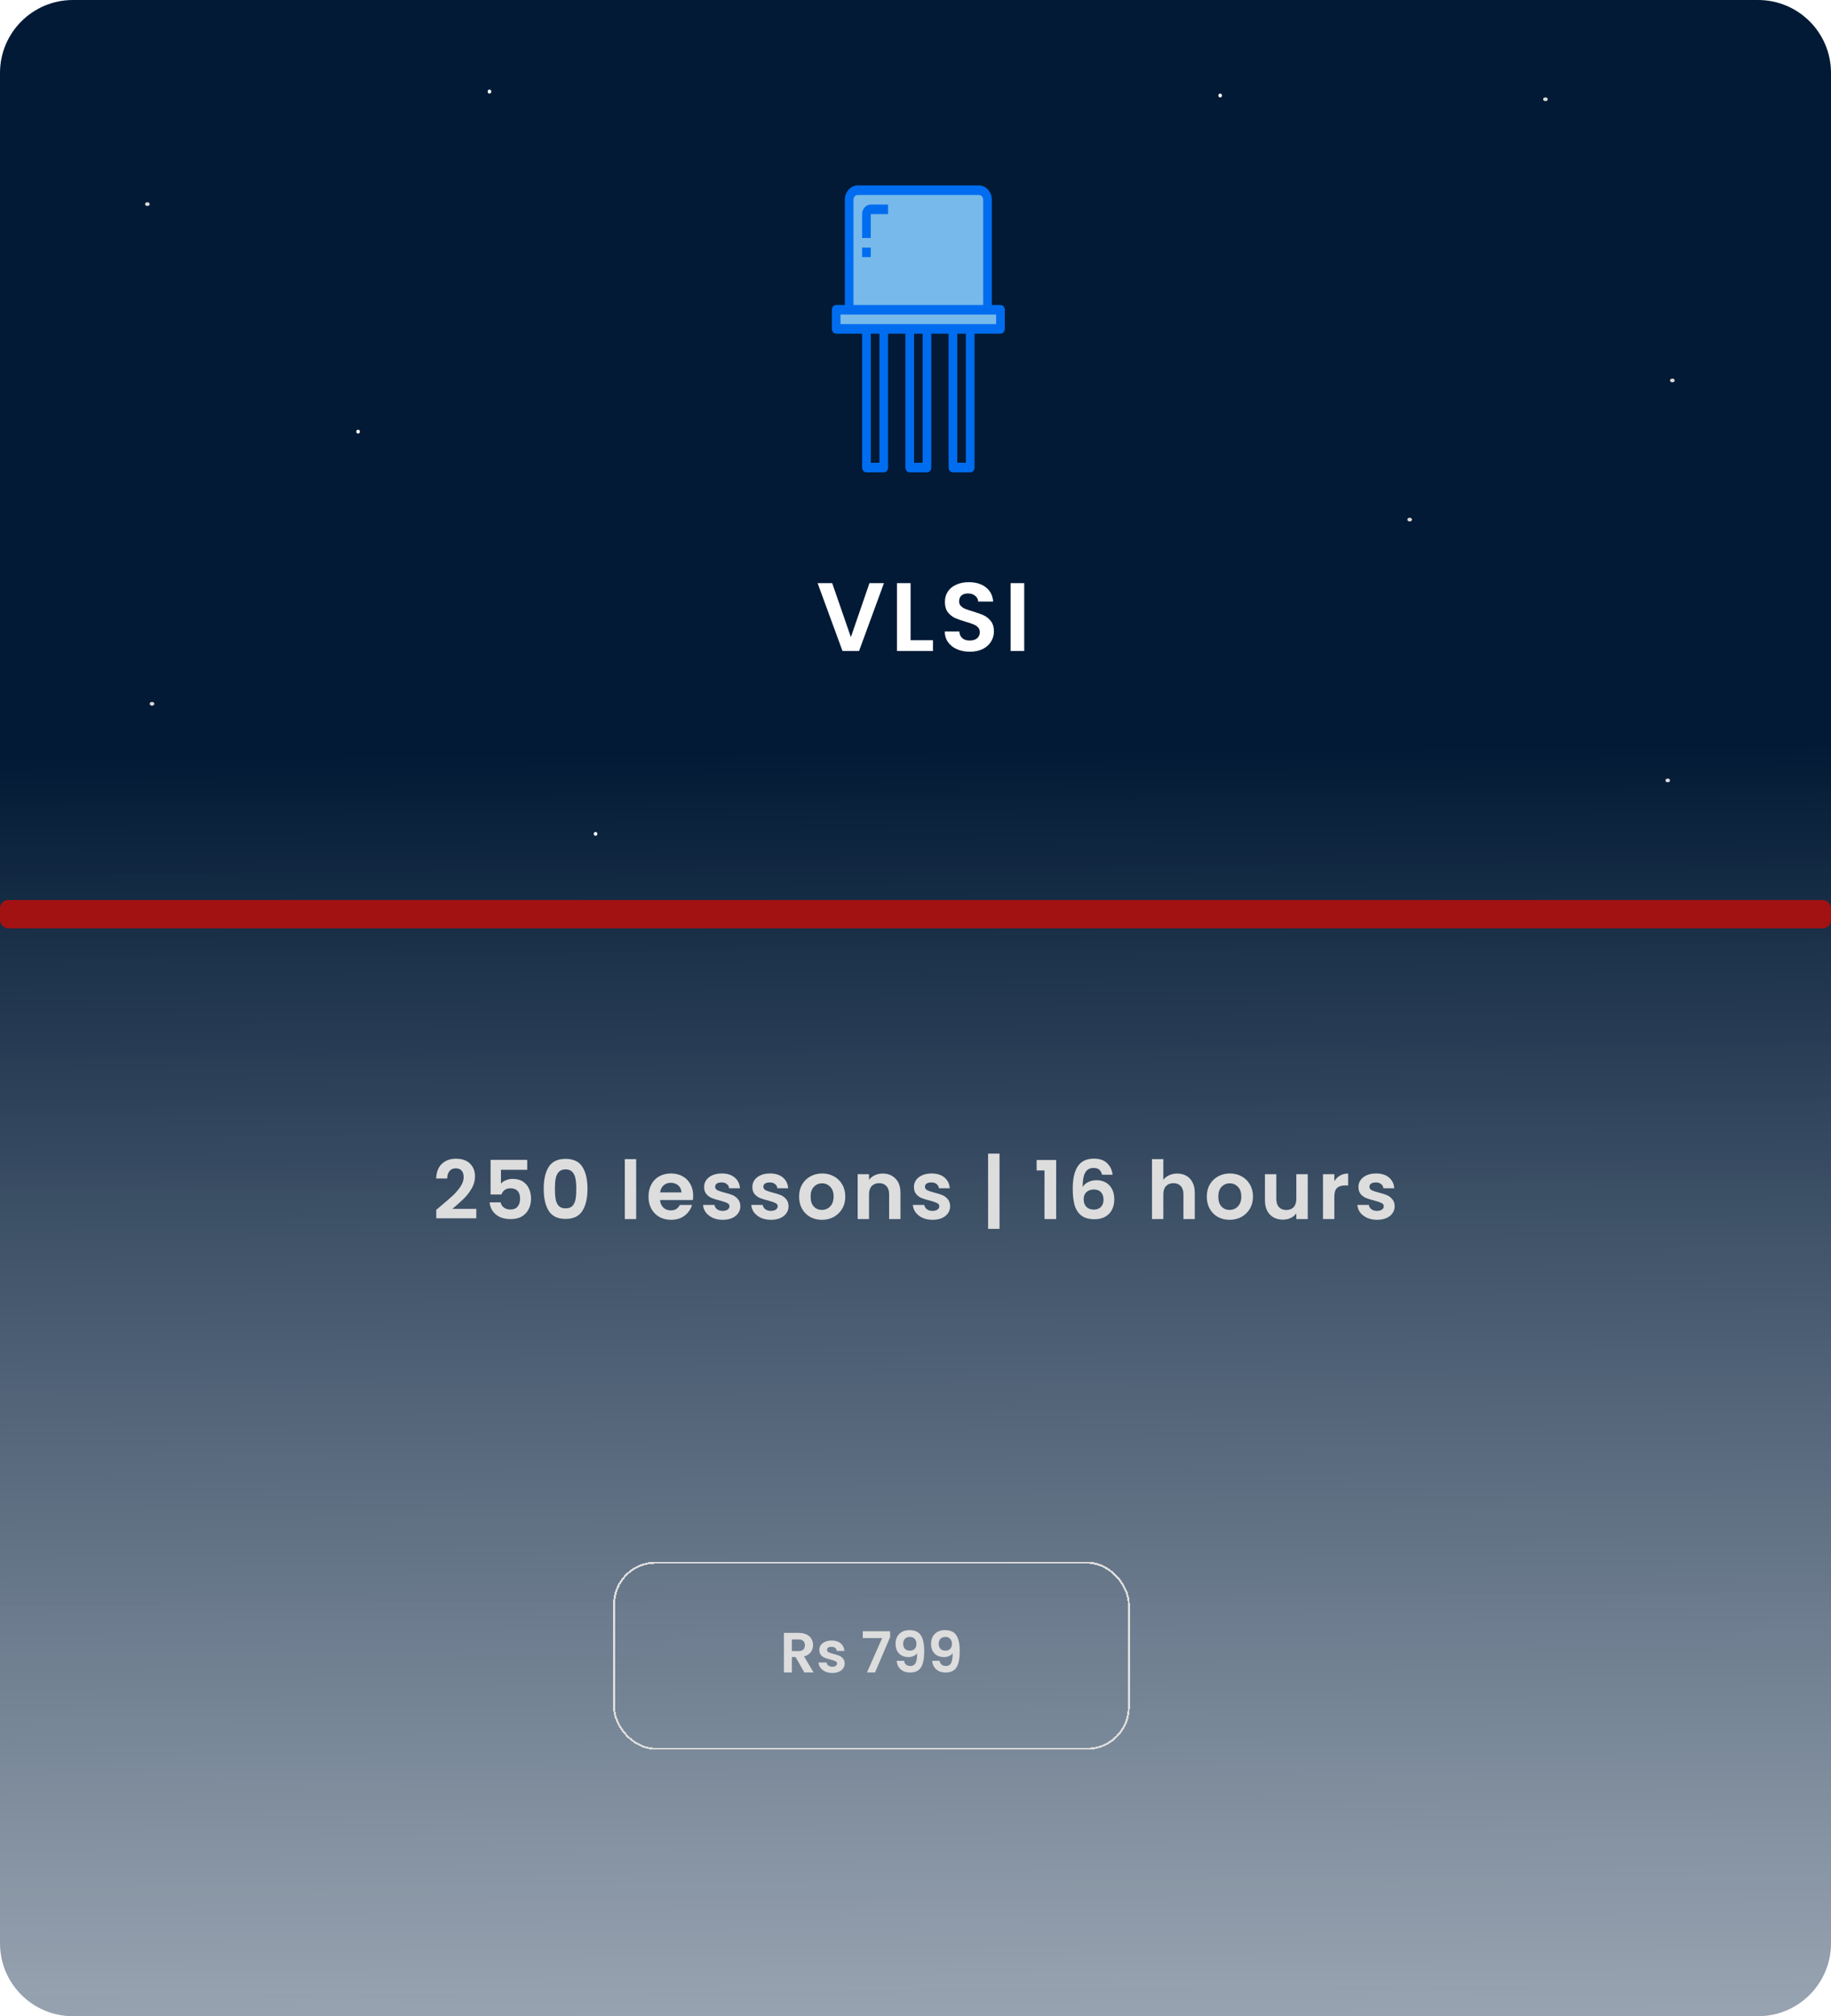 <svg width="22592" height="24881" viewBox="0 0 22592 24881" fill="none" xmlns="http://www.w3.org/2000/svg">
<path d="M0 899.999C0 402.943 402.944 0 900 0H21692C22189.1 0 22592 402.944 22592 900V23981C22592 24478.1 22189.1 24881 21692 24881H900C402.944 24881 0 24478.1 0 23981V899.999Z" fill="url(#paint0_linear_411_139)" fill-opacity="0.992"/>
<ellipse cx="20577.4" cy="9630.95" rx="28.396" ry="22.952" fill="#D9D9D9"/>
<ellipse cx="20634.4" cy="4694.95" rx="28.396" ry="22.952" fill="#D9D9D9"/>
<ellipse cx="19068.4" cy="1224.95" rx="28.396" ry="22.952" fill="#D9D9D9"/>
<ellipse cx="17393.4" cy="6411.95" rx="28.396" ry="22.952" fill="#D9D9D9"/>
<ellipse cx="1818.4" cy="2518.95" rx="28.396" ry="22.952" fill="#D9D9D9"/>
<ellipse cx="1875.4" cy="8684.95" rx="28.396" ry="22.952" fill="#D9D9D9"/>
<ellipse cx="7348.31" cy="10290.5" rx="22.311" ry="23.474" fill="white"/>
<ellipse cx="4418.31" cy="5326.47" rx="22.311" ry="23.474" fill="white"/>
<ellipse cx="15055.3" cy="1178.47" rx="22.311" ry="23.474" fill="white"/>
<ellipse cx="6039.31" cy="1130" rx="22.311" ry="24.996" fill="white"/>
<rect y="11107" width="22592" height="349" rx="100" fill="#A21212"/>
<path d="M9924.53 20639L9816.73 20448.6H9770.53V20639H9672.53V20150.4H9855.93C9893.73 20150.4 9925.93 20157.2 9952.53 20170.7C9979.13 20183.8 9998.96 20201.7 10012 20224.6C10025.6 20247 10032.3 20272.2 10032.3 20300.2C10032.3 20332.4 10023 20361.6 10004.3 20387.7C9985.66 20413.4 9957.9 20431.1 9921.03 20440.9L10037.9 20639H9924.53ZM9770.53 20375.1H9852.43C9879.03 20375.1 9898.86 20368.8 9911.93 20356.2C9925 20343.1 9931.53 20325.2 9931.53 20302.3C9931.53 20279.9 9925 20262.6 9911.93 20250.5C9898.86 20237.9 9879.03 20231.6 9852.43 20231.6H9770.53V20375.1ZM10269.4 20645.3C10237.6 20645.3 10209.2 20639.7 10184 20628.5C10158.8 20616.8 10138.7 20601.2 10123.8 20581.6C10109.3 20562 10101.4 20540.3 10100 20516.5H10198.7C10200.5 20531.4 10207.8 20543.8 10220.4 20553.6C10233.4 20563.4 10249.5 20568.3 10268.7 20568.3C10287.3 20568.3 10301.8 20564.6 10312.1 20557.1C10322.8 20549.6 10328.2 20540.1 10328.2 20528.4C10328.2 20515.8 10321.6 20506.5 10308.6 20500.4C10296 20493.9 10275.7 20486.9 10247.7 20479.4C10218.7 20472.4 10194.9 20465.2 10176.3 20457.7C10158.1 20450.2 10142.2 20438.8 10128.7 20423.4C10115.6 20408 10109.1 20387.2 10109.1 20361.1C10109.1 20339.6 10115.1 20320 10127.3 20302.3C10139.9 20284.6 10157.6 20270.6 10180.5 20260.3C10203.8 20250 10231.1 20244.9 10262.4 20244.9C10308.6 20244.9 10345.4 20256.6 10373 20279.9C10400.5 20302.8 10415.7 20333.8 10418.5 20373H10324.7C10323.3 20357.6 10316.7 20345.5 10305.1 20336.6C10293.9 20327.3 10278.7 20322.6 10259.6 20322.6C10241.8 20322.6 10228.1 20325.9 10218.3 20332.4C10208.9 20338.9 10204.3 20348 10204.3 20359.7C10204.3 20372.8 10210.8 20382.8 10223.9 20389.8C10236.9 20396.3 10257.2 20403.1 10284.8 20410.1C10312.8 20417.1 10335.9 20424.3 10354.1 20431.8C10372.3 20439.3 10387.9 20450.9 10401 20466.8C10414.5 20482.2 10421.5 20502.7 10422 20528.4C10422 20550.8 10415.7 20570.9 10403.1 20588.6C10390.9 20606.3 10373.2 20620.3 10349.9 20630.6C10327 20640.4 10300.2 20645.3 10269.4 20645.3ZM10982.8 20202.9L10796.6 20639H10697.2L10884.8 20214.1H10645.4V20130.1H10982.8V20202.9ZM11154.9 20495.5C11158.6 20516 11167 20531.9 11180.1 20543.1C11193.6 20553.8 11211.6 20559.2 11234 20559.2C11262.9 20559.2 11283.9 20547.3 11297 20523.5C11310.1 20499.2 11316.6 20458.6 11316.6 20401.7C11305.9 20416.6 11290.7 20428.3 11271.1 20436.7C11252 20445.1 11231.2 20449.3 11208.8 20449.3C11178.9 20449.3 11151.9 20443.2 11127.6 20431.1C11103.8 20418.5 11084.9 20400.1 11070.9 20375.8C11056.9 20351.1 11049.9 20321.2 11049.9 20286.2C11049.9 20234.4 11065.3 20193.3 11096.1 20163C11126.9 20132.2 11168.9 20116.8 11222.1 20116.8C11288.4 20116.8 11335 20138 11362.1 20180.5C11389.6 20223 11403.4 20286.9 11403.4 20372.3C11403.4 20433 11398 20482.7 11387.3 20521.4C11377 20560.1 11359.1 20589.5 11333.4 20609.6C11308.2 20629.7 11273.7 20639.7 11229.8 20639.7C11195.3 20639.7 11165.9 20633.2 11141.6 20620.1C11117.3 20606.6 11098.7 20589.1 11085.6 20567.6C11073 20545.7 11065.8 20521.6 11063.9 20495.5H11154.9ZM11229.1 20369.5C11253.4 20369.5 11272.5 20362 11286.5 20347.1C11300.5 20332.2 11307.5 20312.1 11307.5 20286.9C11307.5 20259.4 11300 20238.1 11285.1 20223.2C11270.6 20207.8 11250.8 20200.1 11225.6 20200.1C11200.4 20200.1 11180.3 20208 11165.4 20223.9C11150.9 20239.3 11143.7 20259.8 11143.7 20285.5C11143.7 20310.2 11150.7 20330.5 11164.7 20346.4C11179.2 20361.8 11200.6 20369.5 11229.1 20369.5ZM11593.1 20495.5C11596.8 20516 11605.2 20531.9 11618.3 20543.1C11631.8 20553.8 11649.8 20559.2 11672.2 20559.2C11701.1 20559.2 11722.1 20547.3 11735.2 20523.5C11748.3 20499.2 11754.8 20458.6 11754.8 20401.7C11744.1 20416.6 11728.9 20428.3 11709.3 20436.7C11690.2 20445.1 11669.4 20449.3 11647 20449.3C11617.1 20449.3 11590.1 20443.2 11565.8 20431.1C11542 20418.5 11523.1 20400.1 11509.1 20375.8C11495.1 20351.1 11488.1 20321.2 11488.1 20286.2C11488.1 20234.4 11503.5 20193.3 11534.3 20163C11565.1 20132.2 11607.1 20116.8 11660.3 20116.8C11726.6 20116.8 11773.2 20138 11800.3 20180.5C11827.8 20223 11841.6 20286.9 11841.6 20372.3C11841.6 20433 11836.2 20482.7 11825.5 20521.4C11815.2 20560.1 11797.3 20589.5 11771.6 20609.6C11746.4 20629.7 11711.9 20639.7 11668 20639.7C11633.5 20639.7 11604.1 20633.2 11579.8 20620.1C11555.5 20606.6 11536.9 20589.1 11523.8 20567.6C11511.2 20545.7 11504 20521.6 11502.1 20495.5H11593.1ZM11667.3 20369.5C11691.6 20369.5 11710.7 20362 11724.7 20347.1C11738.7 20332.2 11745.7 20312.1 11745.7 20286.9C11745.7 20259.4 11738.2 20238.1 11723.3 20223.2C11708.8 20207.8 11689 20200.1 11663.8 20200.1C11638.6 20200.1 11618.5 20208 11603.6 20223.9C11589.1 20239.3 11581.9 20259.8 11581.9 20285.5C11581.9 20310.2 11588.9 20330.5 11602.9 20346.4C11617.4 20361.8 11638.8 20369.5 11667.3 20369.5Z" fill="#DDDDDD"/>
<g filter="url(#filter0_d_411_139)">
<rect x="7577.5" y="19280.5" width="6350" height="2296" rx="512.5" stroke="#DDDDDD" stroke-width="25" shape-rendering="crispEdges"/>
</g>
<path d="M5434.89 14886C5498.89 14832.7 5549.89 14788.3 5587.89 14753C5625.89 14717 5657.56 14679.7 5682.89 14641C5708.23 14602.3 5720.89 14564.3 5720.89 14527C5720.89 14493 5712.89 14466.3 5696.89 14447C5680.89 14427.7 5656.23 14418 5622.89 14418C5589.56 14418 5563.89 14429.3 5545.89 14452C5527.89 14474 5518.56 14504.3 5517.89 14543H5381.89C5384.56 14463 5408.23 14402.3 5452.89 14361C5498.23 14319.7 5555.56 14299 5624.89 14299C5700.89 14299 5759.23 14319.3 5799.89 14360C5840.56 14400 5860.89 14453 5860.89 14519C5860.89 14571 5846.89 14620.7 5818.89 14668C5790.89 14715.3 5758.89 14756.7 5722.89 14792C5686.89 14826.7 5639.89 14868.7 5581.89 14918H5876.89V15034H5382.89V14930L5434.89 14886ZM6505.11 14436H6181.11V14607C6195.11 14589.7 6215.11 14575.7 6241.11 14565C6267.11 14553.7 6294.78 14548 6324.11 14548C6377.45 14548 6421.11 14559.7 6455.11 14583C6489.11 14606.3 6513.78 14636.3 6529.11 14673C6544.45 14709 6552.11 14747.7 6552.11 14789C6552.11 14865.7 6530.11 14927.3 6486.11 14974C6442.78 15020.7 6380.78 15044 6300.11 15044C6224.11 15044 6163.45 15025 6118.11 14987C6072.78 14949 6047.11 14899.3 6041.11 14838H6177.11C6183.11 14864.7 6196.45 14886 6217.11 14902C6238.45 14918 6265.45 14926 6298.11 14926C6337.45 14926 6367.11 14913.7 6387.11 14889C6407.11 14864.3 6417.11 14831.7 6417.11 14791C6417.11 14749.7 6406.78 14718.3 6386.11 14697C6366.11 14675 6336.45 14664 6297.11 14664C6269.11 14664 6245.78 14671 6227.11 14685C6208.45 14699 6195.11 14717.7 6187.11 14741H6053.11V14313H6505.11V14436ZM6708.67 14670C6708.67 14554.7 6729.33 14464.3 6770.67 14399C6812.67 14333.7 6882 14301 6978.67 14301C7075.33 14301 7144.33 14333.7 7185.67 14399C7227.67 14464.3 7248.67 14554.7 7248.67 14670C7248.67 14786 7227.67 14877 7185.67 14943C7144.33 15009 7075.33 15042 6978.67 15042C6882 15042 6812.67 15009 6770.67 14943C6729.33 14877 6708.67 14786 6708.67 14670ZM7110.67 14670C7110.67 14620.7 7107.33 14579.3 7100.67 14546C7094.67 14512 7082 14484.3 7062.67 14463C7044 14441.7 7016 14431 6978.67 14431C6941.33 14431 6913 14441.7 6893.67 14463C6875 14484.3 6862.33 14512 6855.67 14546C6849.67 14579.3 6846.67 14620.7 6846.67 14670C6846.67 14720.7 6849.67 14763.3 6855.67 14798C6861.67 14832 6874.33 14859.7 6893.67 14881C6913 14901.7 6941.33 14912 6978.67 14912C7016 14912 7044.33 14901.7 7063.67 14881C7083 14859.7 7095.67 14832 7101.67 14798C7107.67 14763.3 7110.67 14720.7 7110.67 14670ZM7849.43 14304V15044H7709.43V14304H7849.43ZM8552.75 14755C8552.75 14775 8551.42 14793 8548.75 14809H8143.75C8147.09 14849 8161.09 14880.3 8185.75 14903C8210.42 14925.7 8240.75 14937 8276.75 14937C8328.75 14937 8365.75 14914.7 8387.75 14870H8538.75C8522.75 14923.3 8492.09 14967.3 8446.75 15002C8401.42 15036 8345.75 15053 8279.75 15053C8226.42 15053 8178.42 15041.3 8135.75 15018C8093.75 14994 8060.75 14960.3 8036.75 14917C8013.42 14873.7 8001.75 14823.7 8001.75 14767C8001.75 14709.7 8013.42 14659.3 8036.75 14616C8060.09 14572.7 8092.75 14539.3 8134.75 14516C8176.75 14492.7 8225.09 14481 8279.75 14481C8332.42 14481 8379.42 14492.3 8420.75 14515C8462.75 14537.7 8495.09 14570 8517.75 14612C8541.09 14653.3 8552.75 14701 8552.75 14755ZM8407.75 14715C8407.09 14679 8394.09 14650.3 8368.75 14629C8343.42 14607 8312.42 14596 8275.75 14596C8241.09 14596 8211.75 14606.7 8187.75 14628C8164.42 14648.7 8150.09 14677.7 8144.75 14715H8407.75ZM8916.94 15053C8871.61 15053 8830.94 15045 8794.94 15029C8758.94 15012.3 8730.27 14990 8708.94 14962C8688.27 14934 8676.94 14903 8674.94 14869H8815.94C8818.61 14890.3 8828.94 14908 8846.94 14922C8865.61 14936 8888.61 14943 8915.94 14943C8942.61 14943 8963.27 14937.7 8977.94 14927C8993.27 14916.3 9000.94 14902.7 9000.94 14886C9000.94 14868 8991.61 14854.7 8972.94 14846C8954.94 14836.7 8925.94 14826.7 8885.94 14816C8844.61 14806 8810.61 14795.7 8783.94 14785C8757.94 14774.3 8735.27 14758 8715.94 14736C8697.27 14714 8687.94 14684.3 8687.94 14647C8687.94 14616.3 8696.61 14588.3 8713.94 14563C8731.94 14537.7 8757.27 14517.7 8789.94 14503C8823.27 14488.3 8862.27 14481 8906.94 14481C8972.94 14481 9025.61 14497.7 9064.94 14531C9104.27 14563.7 9125.94 14608 9129.94 14664H8995.94C8993.94 14642 8984.61 14624.7 8967.94 14612C8951.94 14598.7 8930.27 14592 8902.94 14592C8877.61 14592 8857.94 14596.7 8843.94 14606C8830.61 14615.3 8823.94 14628.3 8823.94 14645C8823.94 14663.7 8833.27 14678 8851.94 14688C8870.61 14697.3 8899.61 14707 8938.94 14717C8978.94 14727 9011.94 14737.3 9037.94 14748C9063.94 14758.7 9086.27 14775.3 9104.94 14798C9124.27 14820 9134.27 14849.3 9134.94 14886C9134.94 14918 9125.94 14946.7 9107.94 14972C9090.61 14997.3 9065.27 15017.3 9031.94 15032C8999.27 15046 8960.94 15053 8916.94 15053ZM9511.86 15053C9466.53 15053 9425.86 15045 9389.86 15029C9353.86 15012.3 9325.2 14990 9303.86 14962C9283.2 14934 9271.86 14903 9269.86 14869H9410.86C9413.53 14890.3 9423.86 14908 9441.86 14922C9460.53 14936 9483.53 14943 9510.86 14943C9537.53 14943 9558.2 14937.7 9572.86 14927C9588.2 14916.3 9595.86 14902.7 9595.86 14886C9595.86 14868 9586.53 14854.7 9567.86 14846C9549.86 14836.7 9520.86 14826.7 9480.86 14816C9439.53 14806 9405.53 14795.7 9378.86 14785C9352.86 14774.3 9330.2 14758 9310.86 14736C9292.2 14714 9282.86 14684.3 9282.86 14647C9282.86 14616.3 9291.53 14588.3 9308.86 14563C9326.86 14537.7 9352.2 14517.7 9384.86 14503C9418.2 14488.3 9457.2 14481 9501.86 14481C9567.86 14481 9620.53 14497.7 9659.86 14531C9699.2 14563.7 9720.86 14608 9724.86 14664H9590.86C9588.86 14642 9579.53 14624.7 9562.86 14612C9546.86 14598.7 9525.2 14592 9497.86 14592C9472.53 14592 9452.86 14596.7 9438.86 14606C9425.53 14615.3 9418.86 14628.3 9418.86 14645C9418.86 14663.7 9428.2 14678 9446.86 14688C9465.53 14697.3 9494.53 14707 9533.86 14717C9573.86 14727 9606.86 14737.3 9632.86 14748C9658.86 14758.7 9681.2 14775.3 9699.86 14798C9719.2 14820 9729.2 14849.3 9729.86 14886C9729.86 14918 9720.86 14946.7 9702.86 14972C9685.53 14997.3 9660.2 15017.3 9626.86 15032C9594.2 15046 9555.86 15053 9511.86 15053ZM10140.8 15053C10087.5 15053 10039.5 15041.3 9996.79 15018C9954.12 14994 9920.45 14960.3 9895.79 14917C9871.79 14873.7 9859.79 14823.7 9859.79 14767C9859.79 14710.3 9872.12 14660.3 9896.79 14617C9922.12 14573.7 9956.45 14540.3 9999.79 14517C10043.1 14493 10091.5 14481 10144.8 14481C10198.1 14481 10246.5 14493 10289.8 14517C10333.1 14540.3 10367.1 14573.7 10391.8 14617C10417.1 14660.3 10429.8 14710.3 10429.8 14767C10429.8 14823.7 10416.8 14873.7 10390.8 14917C10365.5 14960.3 10330.8 14994 10286.8 15018C10243.5 15041.3 10194.8 15053 10140.8 15053ZM10140.8 14931C10166.1 14931 10189.8 14925 10211.8 14913C10234.5 14900.3 10252.5 14881.7 10265.8 14857C10279.1 14832.3 10285.8 14802.3 10285.8 14767C10285.8 14714.3 10271.8 14674 10243.8 14646C10216.5 14617.3 10182.8 14603 10142.8 14603C10102.8 14603 10069.1 14617.3 10041.8 14646C10015.1 14674 10001.8 14714.3 10001.8 14767C10001.8 14819.7 10014.8 14860.3 10040.8 14889C10067.5 14917 10100.8 14931 10140.8 14931ZM10889.5 14482C10955.5 14482 11008.8 14503 11049.5 14545C11090.1 14586.3 11110.5 14644.3 11110.5 14719V15044H10970.5V14738C10970.5 14694 10959.5 14660.3 10937.5 14637C10915.5 14613 10885.5 14601 10847.5 14601C10808.8 14601 10778.1 14613 10755.5 14637C10733.5 14660.3 10722.5 14694 10722.5 14738V15044H10582.5V14490H10722.5V14559C10741.1 14535 10764.8 14516.3 10793.5 14503C10822.8 14489 10854.8 14482 10889.5 14482ZM11505.6 15053C11460.3 15053 11419.6 15045 11383.6 15029C11347.6 15012.3 11318.9 14990 11297.6 14962C11276.9 14934 11265.6 14903 11263.6 14869H11404.6C11407.3 14890.3 11417.6 14908 11435.6 14922C11454.3 14936 11477.3 14943 11504.6 14943C11531.3 14943 11551.9 14937.7 11566.6 14927C11581.9 14916.3 11589.6 14902.7 11589.6 14886C11589.6 14868 11580.3 14854.7 11561.6 14846C11543.6 14836.7 11514.6 14826.7 11474.6 14816C11433.3 14806 11399.3 14795.7 11372.6 14785C11346.6 14774.3 11323.9 14758 11304.6 14736C11285.9 14714 11276.6 14684.3 11276.6 14647C11276.6 14616.3 11285.3 14588.3 11302.6 14563C11320.6 14537.7 11345.9 14517.7 11378.6 14503C11411.9 14488.3 11450.9 14481 11495.6 14481C11561.6 14481 11614.3 14497.7 11653.6 14531C11692.9 14563.7 11714.6 14608 11718.6 14664H11584.6C11582.6 14642 11573.3 14624.7 11556.6 14612C11540.6 14598.7 11518.9 14592 11491.6 14592C11466.3 14592 11446.6 14596.7 11432.6 14606C11419.3 14615.3 11412.6 14628.3 11412.6 14645C11412.6 14663.7 11421.9 14678 11440.6 14688C11459.3 14697.3 11488.3 14707 11527.6 14717C11567.6 14727 11600.6 14737.3 11626.6 14748C11652.6 14758.7 11674.9 14775.3 11693.6 14798C11712.9 14820 11722.9 14849.3 11723.6 14886C11723.6 14918 11714.6 14946.7 11696.6 14972C11679.3 14997.3 11653.9 15017.3 11620.6 15032C11587.9 15046 11549.6 15053 11505.6 15053ZM12332.8 15165H12191.8V14236H12332.8V15165ZM12790.7 14444V14315H13031.7V15044H12887.7V14444H12790.7ZM13598 14497C13591.3 14469 13579.7 14448 13563 14434C13547 14420 13523.7 14413 13493 14413C13447 14413 13413 14431.7 13391 14469C13369.7 14505.7 13358.7 14565.7 13358 14649C13374 14622.3 13397.3 14601.7 13428 14587C13458.7 14571.7 13492 14564 13528 14564C13571.3 14564 13609.7 14573.3 13643 14592C13676.3 14610.7 13702.3 14638 13721 14674C13739.7 14709.3 13749 14752 13749 14802C13749 14849.3 13739.3 14891.7 13720 14929C13701.3 14965.7 13673.7 14994.3 13637 15015C13600.3 15035.7 13556.7 15046 13506 15046C13436.7 15046 13382 15030.7 13342 15000C13302.7 14969.3 13275 14926.7 13259 14872C13243.7 14816.7 13236 14748.7 13236 14668C13236 14546 13257 14454 13299 14392C13341 14329.3 13407.3 14298 13498 14298C13568 14298 13622.3 14317 13661 14355C13699.7 14393 13722 14440.3 13728 14497H13598ZM13496 14679C13460.7 14679 13431 14689.3 13407 14710C13383 14730.7 13371 14760.7 13371 14800C13371 14839.3 13382 14870.3 13404 14893C13426.7 14915.7 13458.3 14927 13499 14927C13535 14927 13563.3 14916 13584 14894C13605.3 14872 13616 14842.3 13616 14805C13616 14766.3 13605.7 14735.7 13585 14713C13565 14690.3 13535.3 14679 13496 14679ZM14525.9 14482C14567.9 14482 14605.3 14491.3 14637.9 14510C14670.6 14528 14695.9 14555 14713.9 14591C14732.6 14626.3 14741.9 14669 14741.9 14719V15044H14601.9V14738C14601.9 14694 14590.9 14660.3 14568.9 14637C14546.9 14613 14516.9 14601 14478.9 14601C14440.3 14601 14409.6 14613 14386.9 14637C14364.9 14660.3 14353.9 14694 14353.9 14738V15044H14213.9V14304H14353.9V14559C14371.9 14535 14395.9 14516.3 14425.9 14503C14455.9 14489 14489.3 14482 14525.9 14482ZM15171.1 15053C15117.7 15053 15069.7 15041.3 15027.1 15018C14984.4 14994 14950.7 14960.3 14926.1 14917C14902.1 14873.7 14890.1 14823.7 14890.1 14767C14890.1 14710.3 14902.4 14660.3 14927.1 14617C14952.4 14573.7 14986.7 14540.3 15030.1 14517C15073.4 14493 15121.7 14481 15175.1 14481C15228.4 14481 15276.7 14493 15320.1 14517C15363.4 14540.3 15397.4 14573.7 15422.1 14617C15447.4 14660.3 15460.1 14710.3 15460.1 14767C15460.1 14823.7 15447.1 14873.7 15421.1 14917C15395.7 14960.3 15361.1 14994 15317.1 15018C15273.7 15041.3 15225.1 15053 15171.1 15053ZM15171.1 14931C15196.4 14931 15220.1 14925 15242.1 14913C15264.7 14900.3 15282.7 14881.7 15296.1 14857C15309.4 14832.3 15316.1 14802.3 15316.1 14767C15316.1 14714.3 15302.1 14674 15274.1 14646C15246.7 14617.3 15213.1 14603 15173.1 14603C15133.1 14603 15099.4 14617.3 15072.1 14646C15045.4 14674 15032.1 14714.3 15032.1 14767C15032.1 14819.7 15045.1 14860.3 15071.1 14889C15097.7 14917 15131.1 14931 15171.1 14931ZM16135.8 14490V15044H15994.8V14974C15976.8 14998 15953.1 15017 15923.8 15031C15895.1 15044.3 15863.8 15051 15829.8 15051C15786.4 15051 15748.1 15042 15714.8 15024C15681.4 15005.3 15655.1 14978.3 15635.8 14943C15617.1 14907 15607.8 14864.3 15607.8 14815V14490H15747.8V14795C15747.8 14839 15758.8 14873 15780.8 14897C15802.8 14920.3 15832.8 14932 15870.8 14932C15909.4 14932 15939.8 14920.3 15961.8 14897C15983.8 14873 15994.8 14839 15994.8 14795V14490H16135.8ZM16463.9 14576C16481.9 14546.7 16505.2 14523.7 16533.9 14507C16563.2 14490.3 16596.6 14482 16633.9 14482V14629H16596.9C16552.9 14629 16519.6 14639.3 16496.9 14660C16474.9 14680.7 16463.9 14716.7 16463.9 14768V15044H16323.9V14490H16463.9V14576ZM16990.2 15053C16944.9 15053 16904.2 15045 16868.2 15029C16832.2 15012.3 16803.5 14990 16782.2 14962C16761.5 14934 16750.2 14903 16748.2 14869H16889.2C16891.9 14890.3 16902.2 14908 16920.2 14922C16938.9 14936 16961.9 14943 16989.2 14943C17015.9 14943 17036.5 14937.7 17051.2 14927C17066.5 14916.3 17074.2 14902.7 17074.2 14886C17074.2 14868 17064.9 14854.7 17046.2 14846C17028.2 14836.7 16999.2 14826.7 16959.2 14816C16917.9 14806 16883.9 14795.7 16857.2 14785C16831.2 14774.3 16808.5 14758 16789.2 14736C16770.5 14714 16761.2 14684.3 16761.2 14647C16761.2 14616.3 16769.9 14588.3 16787.2 14563C16805.2 14537.7 16830.5 14517.7 16863.2 14503C16896.5 14488.3 16935.5 14481 16980.2 14481C17046.2 14481 17098.9 14497.7 17138.2 14531C17177.5 14563.7 17199.2 14608 17203.2 14664H17069.2C17067.2 14642 17057.9 14624.7 17041.2 14612C17025.2 14598.7 17003.5 14592 16976.2 14592C16950.9 14592 16931.2 14596.7 16917.2 14606C16903.9 14615.3 16897.2 14628.3 16897.2 14645C16897.2 14663.7 16906.5 14678 16925.2 14688C16943.9 14697.3 16972.9 14707 17012.2 14717C17052.2 14727 17085.2 14737.3 17111.2 14748C17137.2 14758.7 17159.5 14775.3 17178.2 14798C17197.5 14820 17207.5 14849.3 17208.2 14886C17208.2 14918 17199.2 14946.7 17181.2 14972C17163.9 14997.3 17138.5 15017.3 17105.2 15032C17072.5 15046 17034.2 15053 16990.2 15053Z" fill="#DDDDDD"/>
<path d="M10906.6 7196.4L10599.4 8034H10395.4L10088.2 7196.4H10268.2L10498.6 7862.4L10727.8 7196.4H10906.6ZM11235.4 7900.8H11511.4V8034H11067.4V7196.4H11235.4V7900.8ZM11967.3 8042.4C11908.9 8042.4 11856.1 8032.4 11808.9 8012.4C11762.5 7992.4 11725.7 7963.6 11698.5 7926C11671.3 7888.4 11657.3 7844 11656.5 7792.8H11836.5C11838.9 7827.2 11850.9 7854.4 11872.5 7874.4C11894.9 7894.4 11925.3 7904.4 11963.7 7904.4C12002.9 7904.4 12033.7 7895.2 12056.1 7876.8C12078.5 7857.6 12089.7 7832.8 12089.7 7802.4C12089.7 7777.6 12082.1 7757.2 12066.9 7741.2C12051.7 7725.2 12032.5 7712.8 12009.3 7704C11986.9 7694.4 11955.7 7684 11915.7 7672.8C11861.3 7656.8 11816.9 7641.2 11782.5 7626C11748.9 7610 11719.7 7586.4 11694.9 7555.2C11670.9 7523.2 11658.9 7480.8 11658.9 7428C11658.9 7378.4 11671.3 7335.2 11696.1 7298.4C11720.9 7261.6 11755.7 7233.6 11800.5 7214.4C11845.3 7194.4 11896.5 7184.4 11954.1 7184.4C12040.5 7184.4 12110.5 7205.6 12164.1 7248C12218.5 7289.6 12248.5 7348 12254.1 7423.2H12069.3C12067.7 7394.4 12055.3 7370.8 12032.1 7352.4C12009.7 7333.2 11979.7 7323.6 11942.1 7323.6C11909.3 7323.6 11882.9 7332 11862.9 7348.8C11843.7 7365.6 11834.1 7390 11834.1 7422C11834.1 7444.4 11841.3 7463.2 11855.7 7478.4C11870.9 7492.8 11889.3 7504.8 11910.9 7514.4C11933.3 7523.2 11964.5 7533.6 12004.5 7545.6C12058.9 7561.6 12103.3 7577.6 12137.7 7593.6C12172.1 7609.6 12201.7 7633.6 12226.5 7665.6C12251.3 7697.6 12263.7 7739.6 12263.7 7791.6C12263.7 7836.4 12252.1 7878 12228.9 7916.4C12205.7 7954.8 12171.7 7985.6 12126.9 8008.8C12082.1 8031.2 12028.9 8042.4 11967.3 8042.4ZM12637.4 7196.4V8034H12469.4V7196.4H12637.4Z" fill="white"/>
<path d="M12344.5 3822.44H10317.5V4058.5H12344.5V3822.44Z" fill="#78B9EB"/>
<path d="M12184.5 2465.08V3822.44H10477.5V2465.08C10477.6 2433.8 10488.9 2403.84 10508.8 2381.72C10528.8 2359.61 10555.9 2347.14 10584.2 2347.05H12077.8C12106.1 2347.14 12133.2 2359.61 12153.2 2381.72C12173.1 2403.84 12184.4 2433.8 12184.5 2465.08Z" fill="#78B9EB"/>
<path d="M12344.5 3763.42H12237.8V2465.08C12237.7 2418.17 12220.8 2373.21 12190.8 2340.04C12160.8 2306.87 12120.2 2288.17 12077.8 2288.03H10584.2C10541.8 2288.17 10501.2 2306.87 10471.2 2340.04C10441.2 2373.21 10424.3 2418.17 10424.2 2465.08V3763.42H10317.5C10303.3 3763.42 10289.8 3769.64 10279.7 3780.71C10269.7 3791.77 10264.1 3806.79 10264.1 3822.44V4058.5C10264.1 4074.15 10269.7 4089.16 10279.7 4100.23C10289.8 4111.3 10303.3 4117.52 10317.5 4117.52H10637.5V5769.95C10637.5 5785.61 10643.2 5800.62 10653.2 5811.68C10663.2 5822.75 10676.7 5828.97 10690.9 5828.97H10904.2C10918.4 5828.97 10932 5822.75 10942 5811.68C10952 5800.62 10957.6 5785.61 10957.6 5769.95V4117.52H11171V5769.95C11171 5785.61 11176.6 5800.62 11186.6 5811.68C11196.6 5822.75 11210.2 5828.97 11224.3 5828.97H11437.7C11451.8 5828.97 11465.4 5822.75 11475.4 5811.68C11485.4 5800.62 11491 5785.61 11491 5769.95V4117.52H11704.4V5769.95C11704.4 5785.61 11710 5800.62 11720 5811.68C11730 5822.75 11743.6 5828.97 11757.8 5828.97H11971.1C11985.3 5828.97 11998.8 5822.75 12008.8 5811.68C12018.8 5800.62 12024.5 5785.61 12024.5 5769.95V4117.52H12344.5C12358.7 4117.52 12372.2 4111.3 12382.3 4100.23C12392.3 4089.16 12397.9 4074.15 12397.9 4058.5V3822.44C12397.9 3806.79 12392.3 3791.77 12382.3 3780.71C12372.2 3769.64 12358.7 3763.42 12344.5 3763.42ZM10530.8 2465.08C10530.8 2449.43 10536.5 2434.42 10546.5 2423.35C10556.5 2412.28 10570 2406.06 10584.2 2406.06H12077.8C12092 2406.06 12105.5 2412.28 12115.5 2423.35C12125.5 2434.42 12131.2 2449.43 12131.2 2465.08V3763.42H10530.8V2465.08ZM10850.9 5710.94H10744.2V4117.52H10850.9V5710.94ZM11384.3 5710.94H11277.7V4117.52H11384.3V5710.94ZM11917.8 5710.94H11811.1V4117.52H11917.8V5710.94ZM12291.2 3999.48H10370.8V3881.45H12291.2V3999.48Z" fill="#006DF0"/>
<path d="M10744.2 2937.2H10637.5V2642.12C10637.5 2610.82 10648.8 2580.8 10668.8 2558.66C10688.8 2536.53 10715.9 2524.09 10744.2 2524.09H10957.6V2642.12H10744.2V2937.2Z" fill="#006DF0"/>
<path d="M10744.2 3055.23H10637.5V3173.27H10744.2V3055.23Z" fill="#006DF0"/>
<defs>
<filter id="filter0_d_411_139" x="7561" y="19268" width="6383" height="2329" filterUnits="userSpaceOnUse" color-interpolation-filters="sRGB">
<feFlood flood-opacity="0" result="BackgroundImageFix"/>
<feColorMatrix in="SourceAlpha" type="matrix" values="0 0 0 0 0 0 0 0 0 0 0 0 0 0 0 0 0 0 127 0" result="hardAlpha"/>
<feOffset dy="4"/>
<feGaussianBlur stdDeviation="2"/>
<feComposite in2="hardAlpha" operator="out"/>
<feColorMatrix type="matrix" values="0 0 0 0 0 0 0 0 0 0 0 0 0 0 0 0 0 0 0.25 0"/>
<feBlend mode="normal" in2="BackgroundImageFix" result="effect1_dropShadow_411_139"/>
<feBlend mode="normal" in="SourceGraphic" in2="effect1_dropShadow_411_139" result="shape"/>
</filter>
<linearGradient id="paint0_linear_411_139" x1="1733.41" y1="-2667.06" x2="1942.16" y2="25150.5" gradientUnits="userSpaceOnUse">
<stop offset="0.431" stop-color="#001833"/>
<stop offset="1" stop-color="#203956" stop-opacity="0.46"/>
</linearGradient>
</defs>
</svg>
